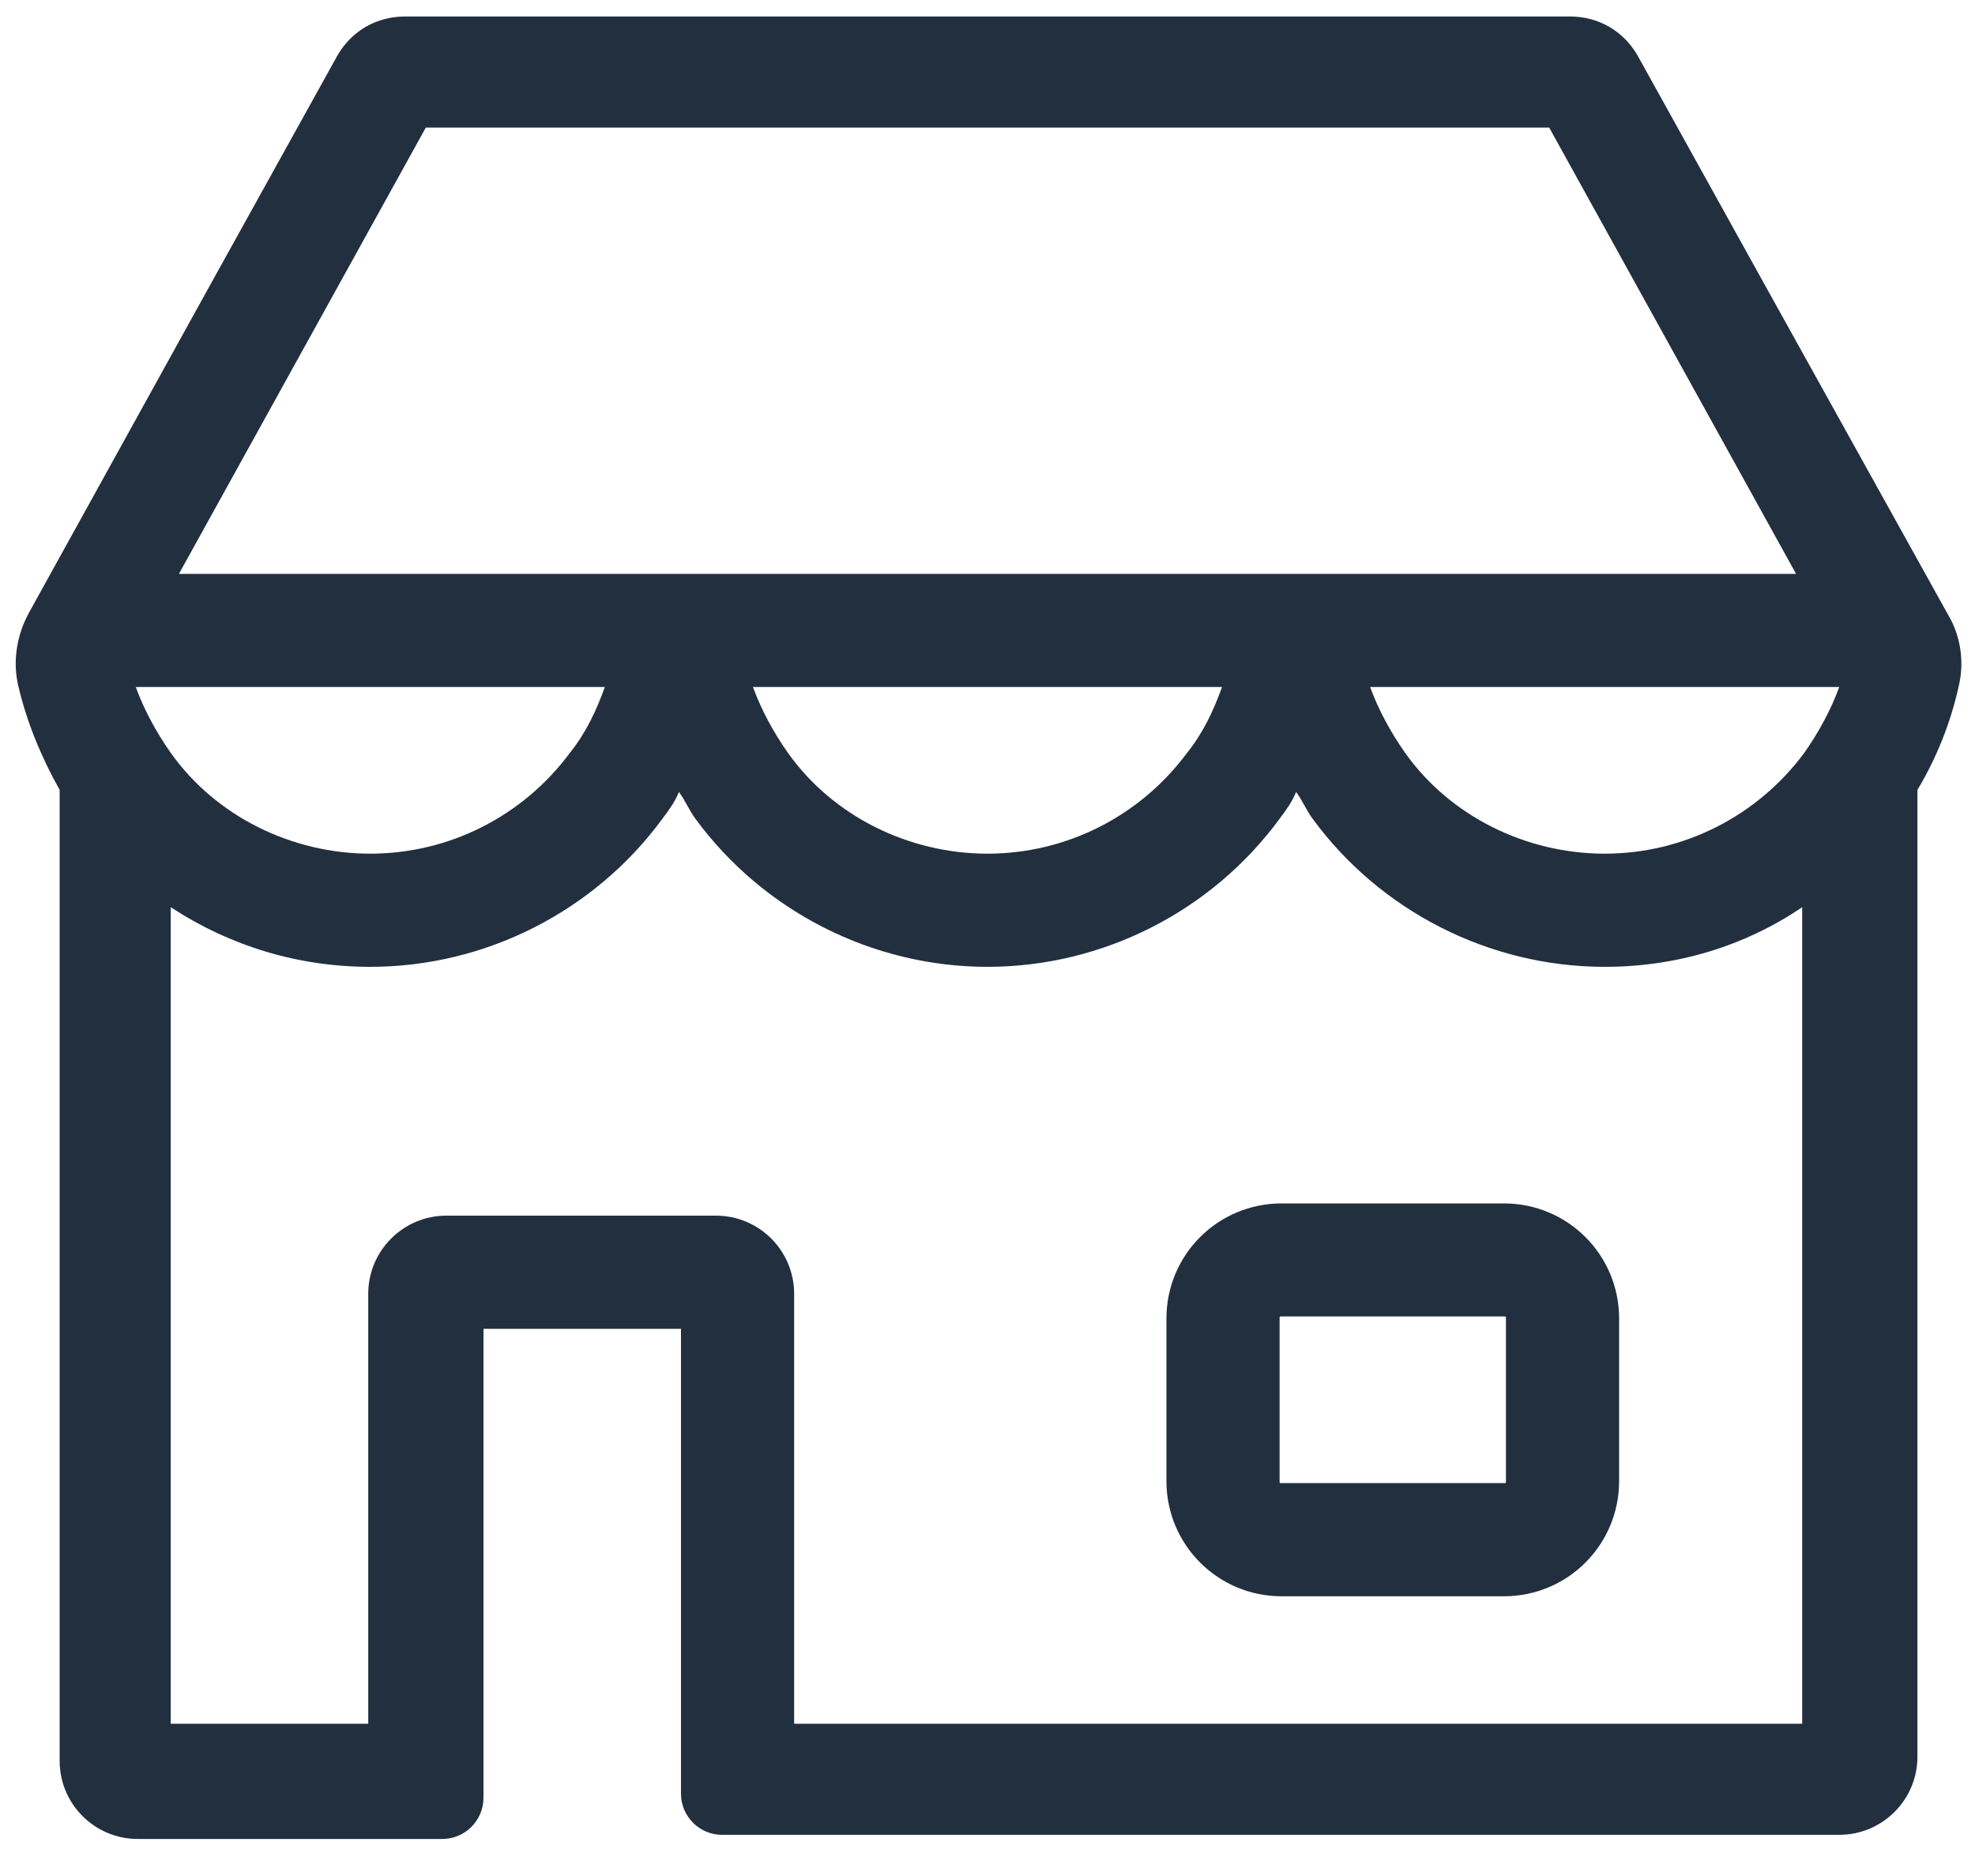 <?xml version="1.0" encoding="UTF-8"?>
<svg width="20px" height="19px" viewBox="0 0 20 19" version="1.1" xmlns="http://www.w3.org/2000/svg" xmlns:xlink="http://www.w3.org/1999/xlink">
    <!-- Generator: Sketch 62 (91390) - https://sketch.com -->
    <title>ico-storefront</title>
    <desc>Created with Sketch.</desc>
    <g id="Icons-and-Colors" stroke="none" stroke-width="1" fill="none" fill-rule="evenodd">
        <g id="Storefront" transform="translate(-2, -3)">
            <g id="ico-storefront" transform="translate(0, 0)">
                <rect id="icon-container" fill-opacity="0" fill="#FFFFFF" x="0" y="0" width="24" height="24"></rect>
                <g id="Stores" transform="translate(2, 3)" fill="#222F3E" fill-rule="nonzero">
                    <path d="M17.854,2.854 L16.583,0.562 C16.438,0.312 16.188,0.167 15.896,0.167 L4.104,0.167 C3.812,0.167 3.562,0.312 3.417,0.562 L2.146,2.854 L0.292,6.208 C0.167,6.438 0.125,6.708 0.188,6.958 L0.188,6.958 C0.271,7.312 0.417,7.667 0.604,8 L0.604,17.833 C0.604,18.271 0.958,18.625 1.396,18.625 L4.479,18.625 C4.708,18.625 4.896,18.438 4.896,18.208 L4.896,13.458 L6.896,13.458 L6.896,18.167 C6.896,18.396 7.083,18.583 7.312,18.583 L18.625,18.583 C19.062,18.583 19.417,18.229 19.417,17.792 L19.417,8 C19.604,7.688 19.75,7.333 19.833,6.958 L19.833,6.958 C19.896,6.708 19.854,6.438 19.729,6.229 L17.854,2.854 Z M4.312,1.292 L15.688,1.292 L18.188,5.812 L1.812,5.812 L4.312,1.292 Z M12.375,6.958 C12.292,7.188 12.188,7.417 12.021,7.625 C11.542,8.271 10.792,8.646 10,8.646 C9.208,8.646 8.438,8.271 7.979,7.625 C7.833,7.417 7.708,7.188 7.625,6.958 L12.375,6.958 Z M1.375,6.958 L6.125,6.958 C6.042,7.188 5.938,7.417 5.771,7.625 C5.292,8.271 4.542,8.646 3.75,8.646 C2.958,8.646 2.188,8.271 1.729,7.625 C1.583,7.417 1.458,7.188 1.375,6.958 Z M18.25,17.458 L8.042,17.458 L8.042,13.104 C8.042,12.667 7.688,12.312 7.25,12.312 L4.521,12.312 C4.083,12.312 3.729,12.667 3.729,13.104 L3.729,17.458 L1.729,17.458 L1.729,9.188 C2.333,9.583 3.021,9.792 3.75,9.792 C4.917,9.792 6.021,9.229 6.708,8.292 C6.771,8.208 6.833,8.125 6.875,8.021 C6.938,8.104 6.979,8.208 7.042,8.292 C7.729,9.229 8.833,9.792 10,9.792 C11.167,9.792 12.271,9.229 12.958,8.292 C13.021,8.208 13.083,8.125 13.125,8.021 C13.188,8.104 13.229,8.208 13.292,8.292 C13.979,9.229 15.083,9.792 16.25,9.792 C16.979,9.792 17.667,9.583 18.25,9.188 L18.25,17.458 Z M18.271,7.625 C17.792,8.271 17.042,8.646 16.25,8.646 C15.458,8.646 14.688,8.271 14.229,7.625 C14.083,7.417 13.958,7.188 13.875,6.958 L18.625,6.958 C18.542,7.188 18.417,7.417 18.271,7.625 Z" id="Shape"></path>
                    <path d="M15.229,12.188 L12.979,12.188 C12.333,12.188 11.812,12.708 11.812,13.354 L11.812,15 C11.812,15.646 12.333,16.167 12.979,16.167 L15.229,16.167 C15.875,16.167 16.396,15.646 16.396,15 L16.396,13.354 C16.396,12.708 15.875,12.188 15.229,12.188 Z M15.25,15 C15.25,15.021 15.25,15.021 15.229,15.021 L12.979,15.021 C12.958,15.021 12.958,15.021 12.958,15 L12.958,13.354 C12.958,13.333 12.958,13.333 12.979,13.333 L15.229,13.333 C15.25,13.333 15.25,13.333 15.25,13.354 L15.25,15 L15.25,15 Z" id="Shape"></path>
                </g>
            </g>
        </g>
    </g>
</svg>